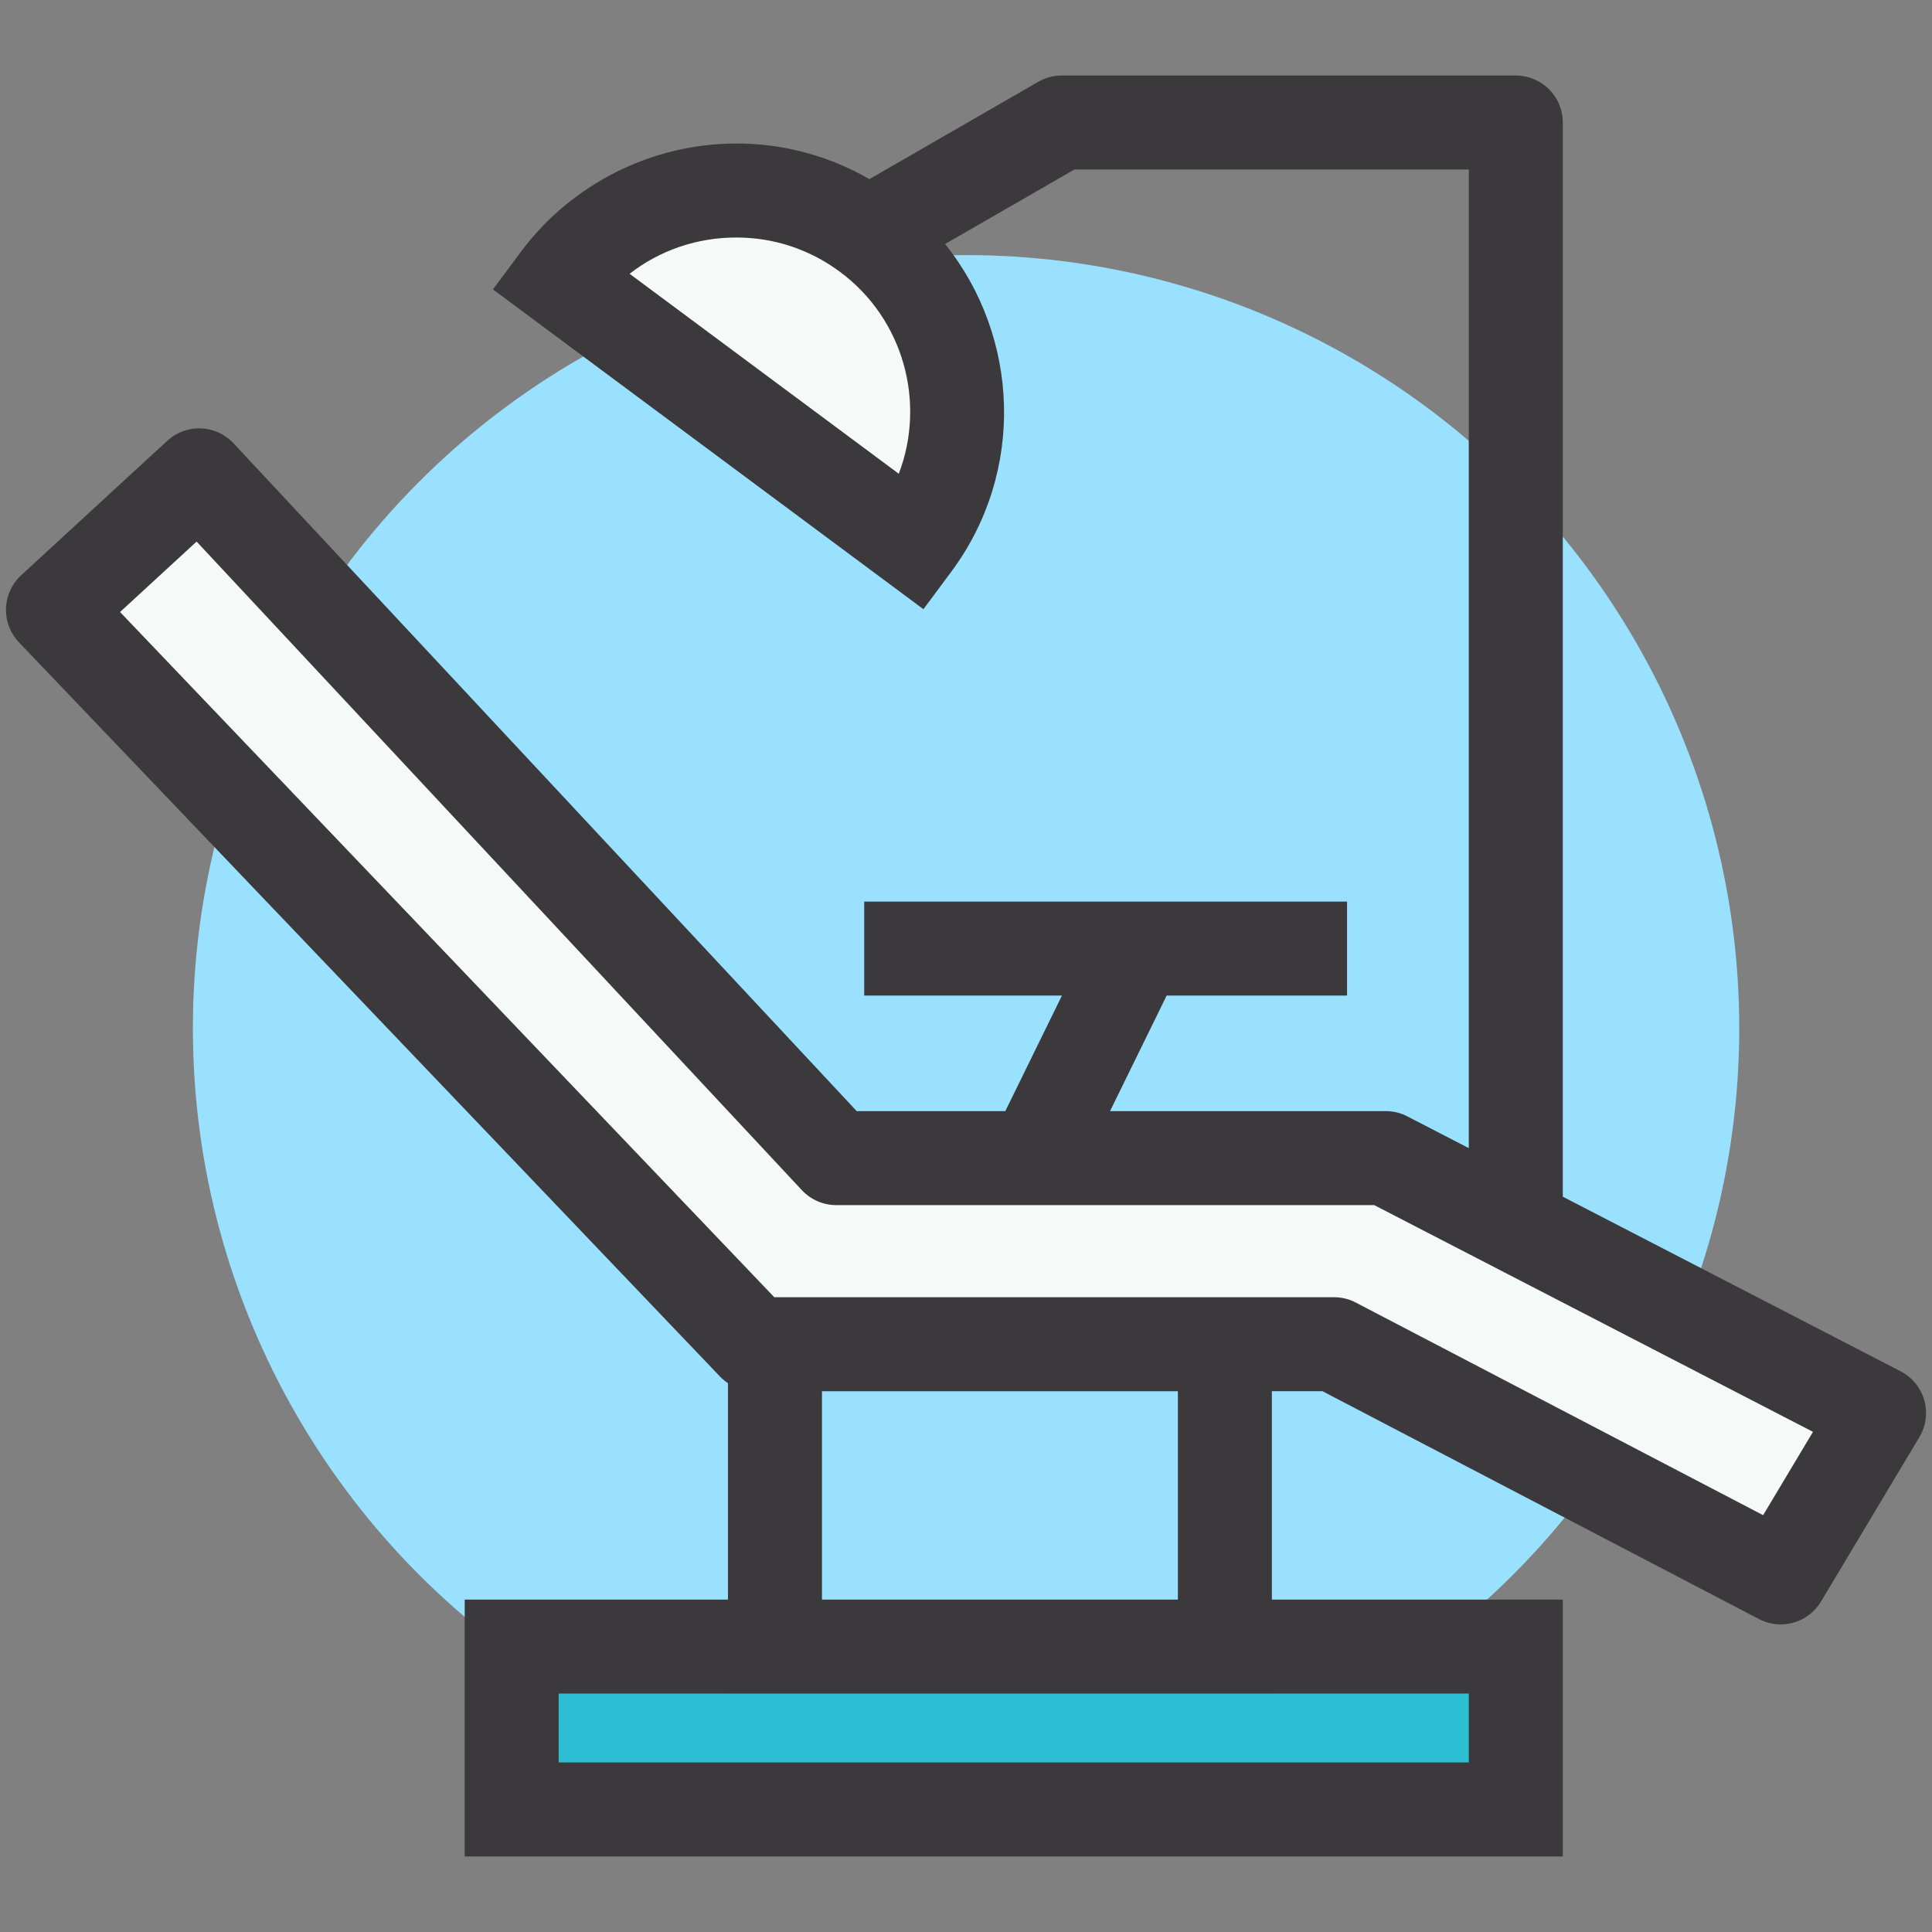 <svg width="91" height="91" xmlns="http://www.w3.org/2000/svg">

 <rect width="100%" height="100%" fill="#808080" stroke="none"/>

 <g>
  <title>background</title>
  <rect fill="none" id="canvas_background" height="402" width="582" y="-1" x="-1"/>
 </g>
 <g>
  <title>Layer 1</title>
  <circle id="svg_2" r="36.418" fill="#9AE0FF" cy="48.433" cx="45.503"/>
  <polygon id="svg_4" points="83.873,74.296 62.836,63.313 35.522,63.313 2.496,28.724 9.379,22.39 39.39,54.547 65.269,54.547     88.504,66.556   " fill="#f5f9f8"/>
  <path id="svg_5" fill="#f5f9f8" d="m26.316,13.175c3.431,-4.612 9.953,-5.576 14.569,-2.149c4.617,3.431 5.578,9.951 2.15,14.569l-16.719,-12.42z"/>
  <rect id="svg_7" y="77.556" x="24.102" width="47.293" height="7.672" fill="#2cbfd3"/>
  <path id="svg_8" fill="#3c393d" d="m90.634,65.95c-0.168,-0.59 -0.568,-1.081 -1.112,-1.36l-15.912,-8.224l0,-50.597c0,-1.222 -0.992,-2.212 -2.215,-2.212l-21.384,0c-0.388,0 -0.77,0.103 -1.105,0.294l-7.957,4.586c-1.903,-1.095 -4.04,-1.678 -6.263,-1.678c-3.98,0 -7.773,1.905 -10.146,5.095l-1.321,1.777l20.276,15.063l1.32,-1.777c3.492,-4.705 3.204,-11.054 -0.3,-15.424l6.089,-3.509l18.578,0l0,46.094l-2.896,-1.496c-0.314,-0.164 -0.663,-0.247 -1.017,-0.247l-12.985,0l2.667,-5.442l8.497,0l0,-4.427l-22.742,0l0,4.427l9.313,0l-2.667,5.442l-7,0l-29.354,-31.457c-0.83,-0.889 -2.222,-0.943 -3.118,-0.117l-6.884,6.335c-0.437,0.402 -0.694,0.962 -0.713,1.556c-0.02,0.596 0.2,1.173 0.611,1.603l33.026,34.588c0.111,0.117 0.236,0.218 0.368,0.306l0,10.194l-12.4,0l0,12.1l51.722,0l0,-12.1l-13.703,0l0,-9.815l2.385,0l20.558,10.732c0.325,0.17 0.677,0.251 1.021,0.251c0.757,0 1.488,-0.387 1.902,-1.078l4.631,-7.74c0.316,-0.525 0.398,-1.155 0.23,-1.743zm-48.3,-43.635l-12.679,-9.419c1.418,-1.103 3.169,-1.709 5.029,-1.709c1.769,0 3.456,0.559 4.88,1.617c3.014,2.238 4.049,6.165 2.77,9.511zm26.849,57.455l0,3.245l-42.868,0l0,-3.245l7.973,0l0,0.001l25.619,0l0,-0.001l9.276,0zm-30.467,-4.427l0,-9.813l16.764,0l0,9.813l-16.764,0zm44.33,-3.976l-19.187,-10.015c-0.316,-0.166 -0.668,-0.251 -1.024,-0.251l-26.365,0l-30.816,-32.274l3.606,-3.318l28.51,30.55c0.419,0.449 1.005,0.704 1.619,0.704l25.34,0l20.666,10.679l-2.349,3.925z"/>
 </g>
</svg>